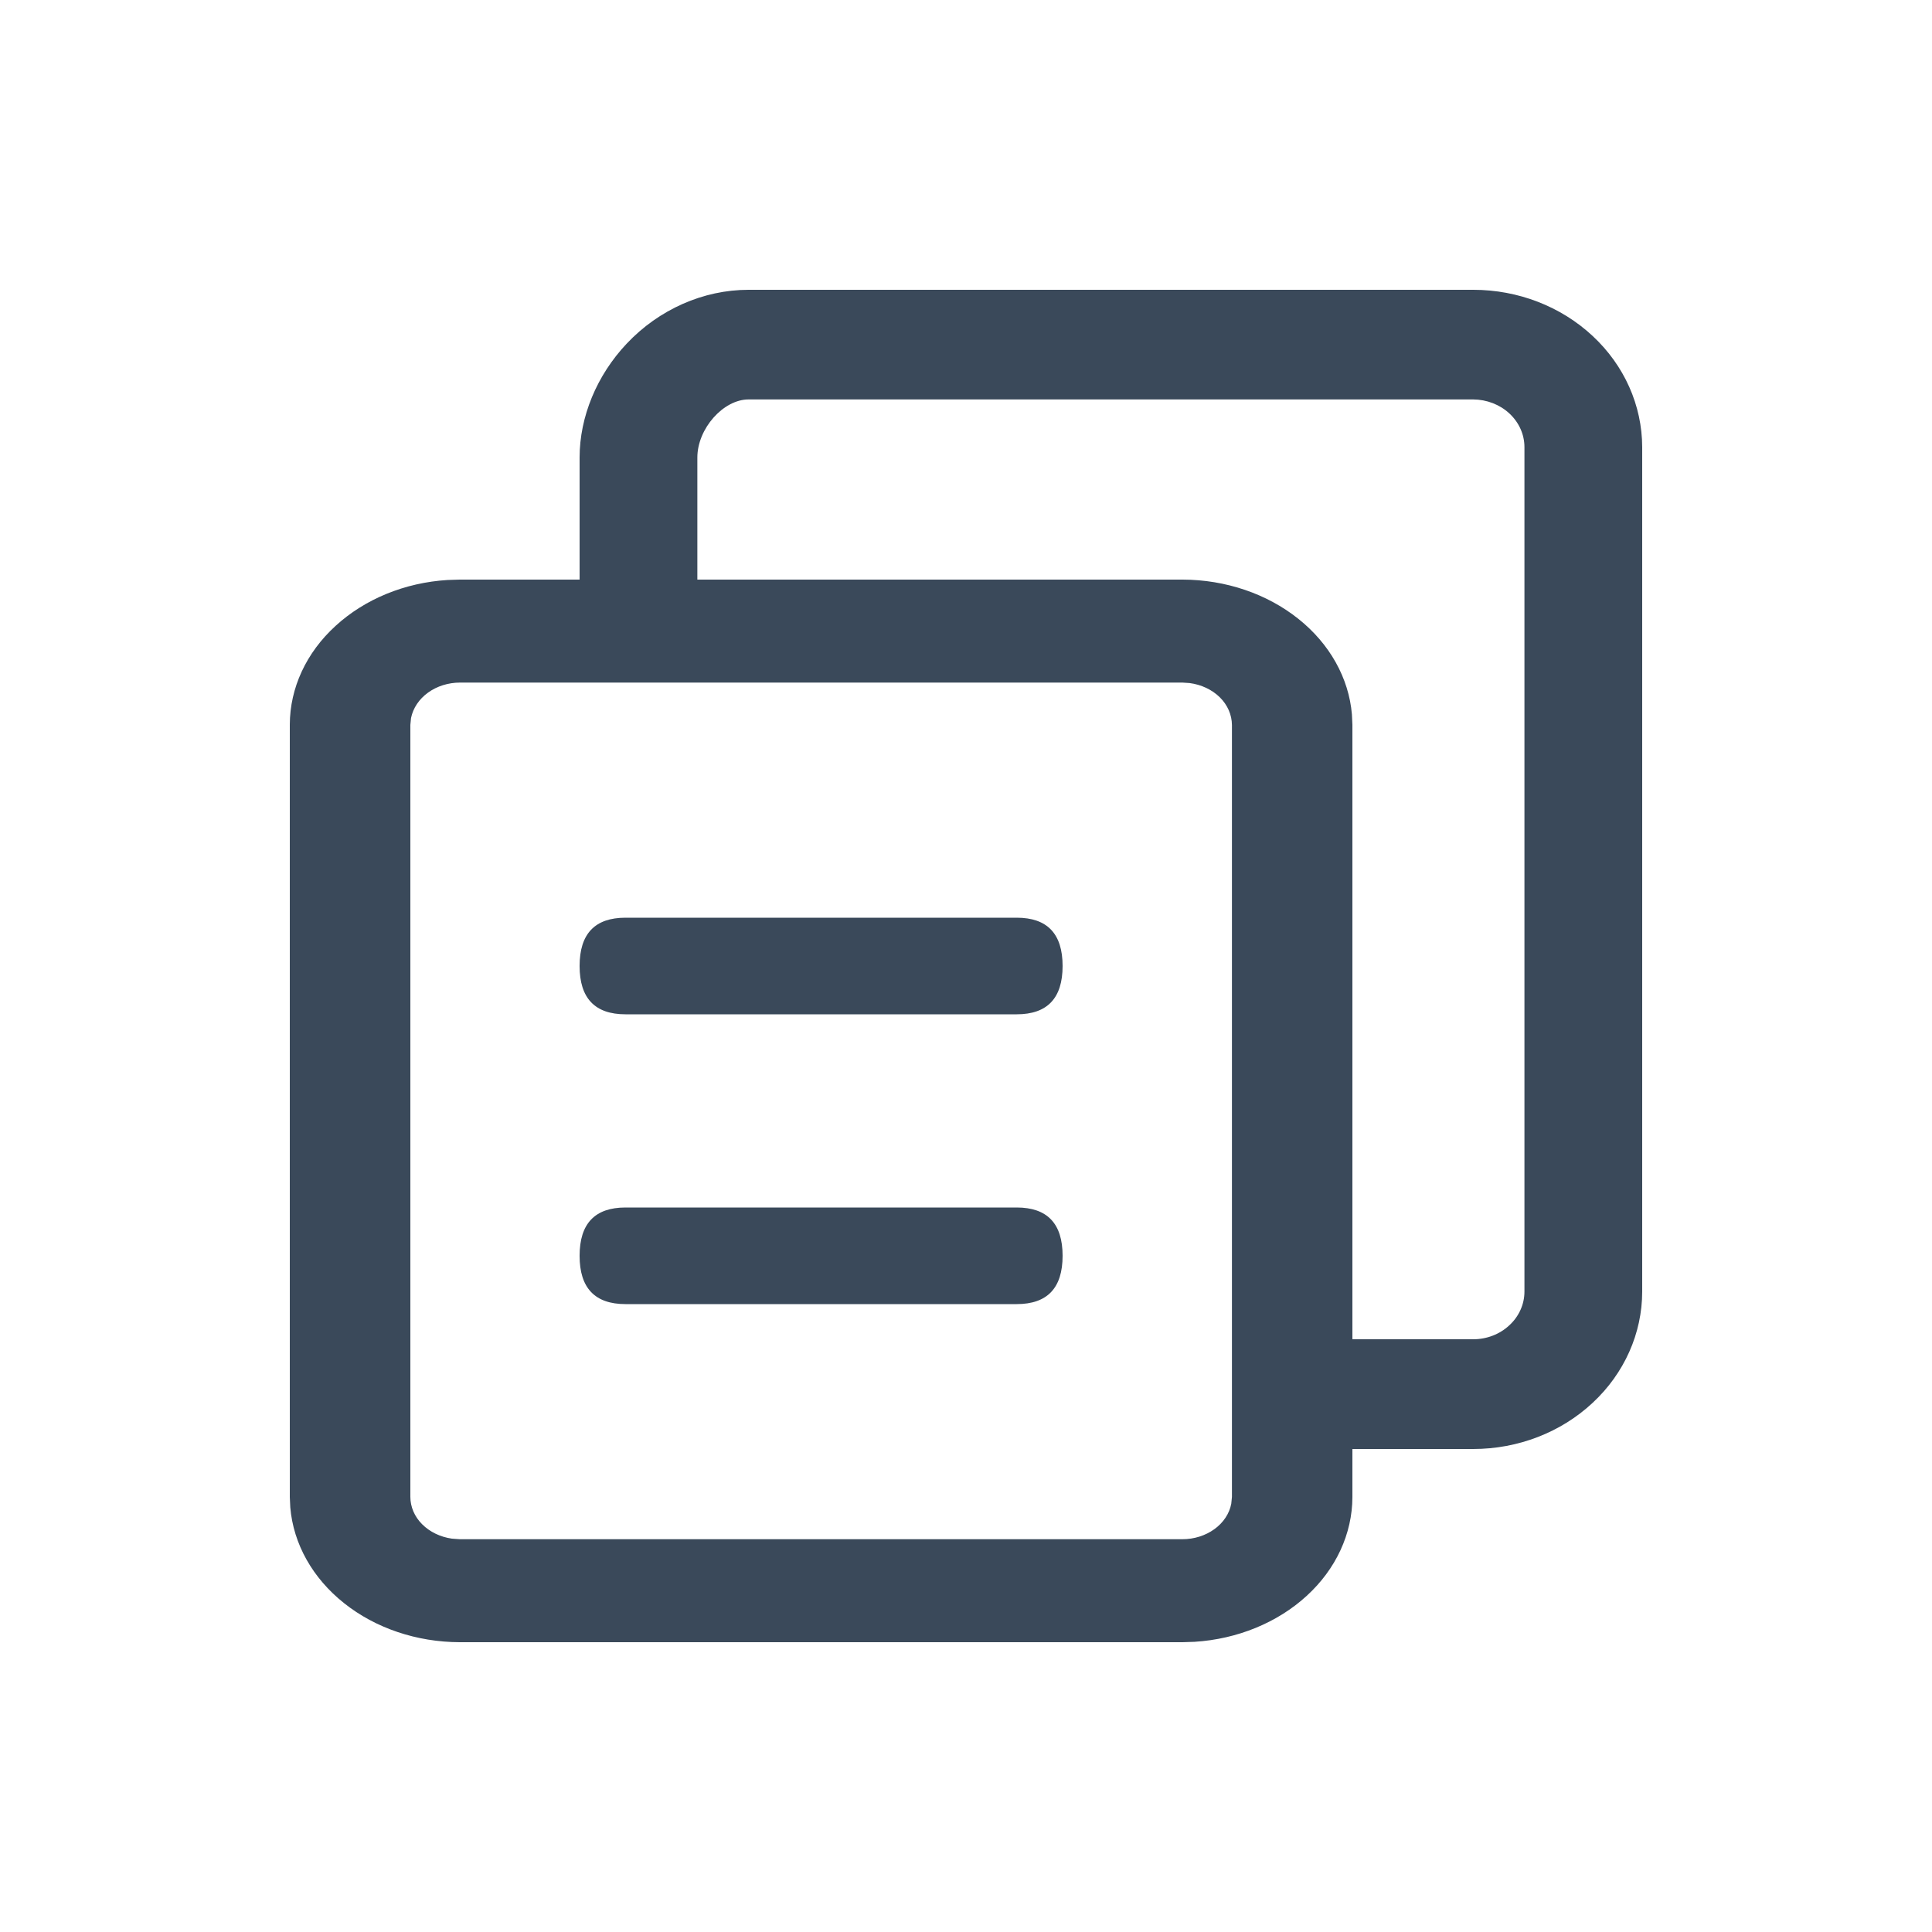 <svg width="20" height="20" viewBox="0 0 20 20" fill="none" xmlns="http://www.w3.org/2000/svg">
<path d="M15.251 15H12.765V13.864H15.251C15.391 13.864 15.526 13.812 15.625 13.719C15.725 13.627 15.781 13.501 15.781 13.37V4.629C15.781 4.498 15.725 4.373 15.625 4.28C15.526 4.188 15.391 4.136 15.251 4.135H7.749C7.487 4.135 7.219 4.438 7.219 4.736V6.113H6V4.736C6 4.315 6.178 3.885 6.487 3.558C6.821 3.203 7.281 3 7.749 3H15.251C15.715 3 16.159 3.172 16.487 3.478C16.815 3.783 16.999 4.197 17 4.629V13.37C17 13.802 16.815 14.217 16.487 14.522C16.159 14.828 15.715 15 15.251 15Z" fill="#3A495A"/>
<path d="M12.242 6L12.241 6.34L12.242 6C12.687 6.001 13.114 6.146 13.439 6.405C13.764 6.663 13.963 7.018 13.995 7.396L14 7.503V15.498C13.999 15.877 13.83 16.243 13.527 16.52C13.224 16.798 12.809 16.968 12.366 16.996L12.242 17H4.759C4.315 16.999 3.887 16.855 3.562 16.596C3.236 16.337 3.037 15.983 3.005 15.604L3 15.497V7.501C3.001 7.122 3.17 6.756 3.474 6.479C3.777 6.201 4.191 6.031 4.634 6.004L4.76 6H12.241H12.242ZM12.239 7.066H4.763C4.641 7.066 4.523 7.103 4.431 7.17C4.338 7.237 4.276 7.33 4.255 7.433L4.248 7.504V15.495C4.248 15.599 4.291 15.7 4.37 15.779C4.449 15.858 4.558 15.911 4.678 15.928L4.761 15.934H12.239C12.361 15.934 12.478 15.897 12.571 15.83C12.664 15.763 12.726 15.67 12.746 15.567L12.753 15.496V7.505C12.752 7.4 12.708 7.298 12.628 7.219C12.547 7.139 12.436 7.087 12.315 7.071L12.239 7.066Z" fill="#3A495A"/>
<path d="M6.475 12.5H10.525C10.842 12.5 11 12.667 11 13V13C11 13.333 10.842 13.5 10.525 13.5H6.475C6.158 13.5 6 13.333 6 13V13C6 12.667 6.158 12.5 6.475 12.5Z" fill="#3A495A"/>
<path d="M6.475 9.5H10.525C10.842 9.5 11 9.667 11 10V10C11 10.333 10.842 10.5 10.525 10.5H6.475C6.158 10.5 6 10.333 6 10V10C6 9.667 6.158 9.5 6.475 9.5Z" fill="#3A495A"/>
</svg> 